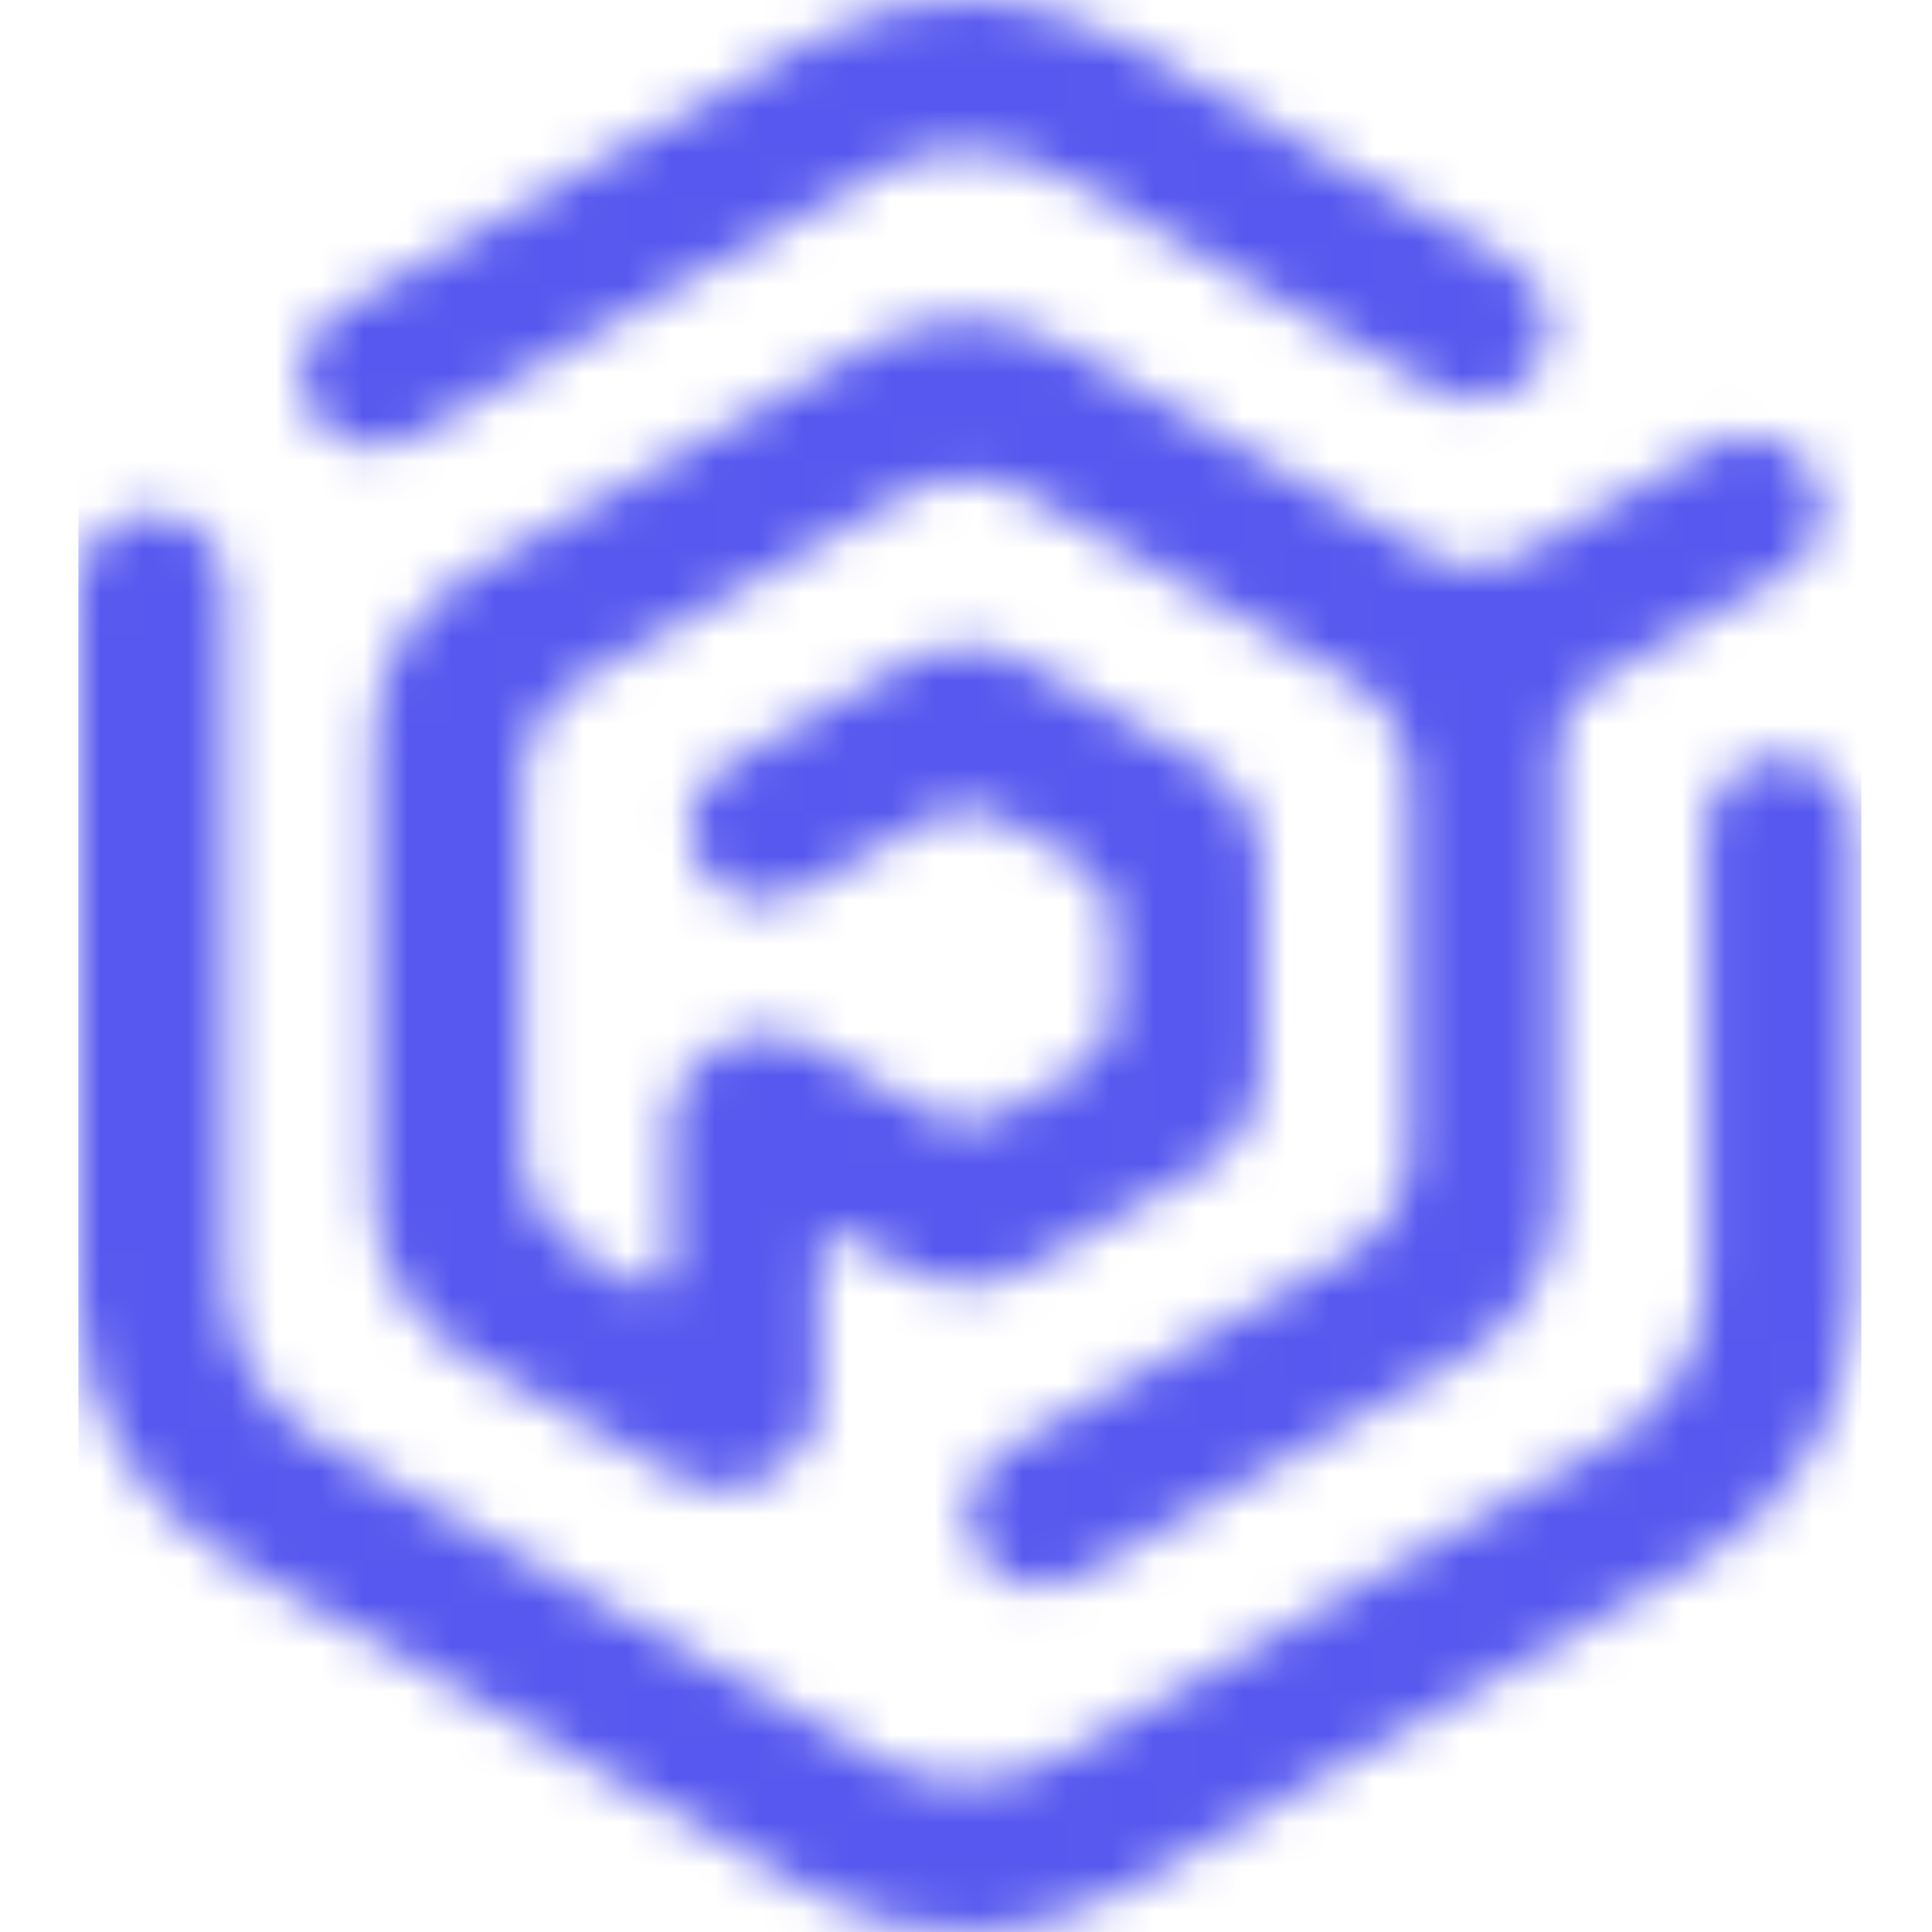 <?xml version="1.0" ?>
<svg xmlns="http://www.w3.org/2000/svg" xmlns:xlink="http://www.w3.org/1999/xlink" viewBox="0 0 44 44">
	<style>
		.cls1 { fill: #5658EF; }
	</style>
	<defs>
		<path d="M 4.85825e-14,13.348 C 4.85825e-14,12.065 1.406,11.263 2.53,11.905 C 3.051,12.203 3.372,12.753 3.372,13.348 L 3.372,13.348 L 3.372,29.164 C 3.372,30.68 4.191,32.081 5.519,32.839 L 5.519,32.839 L 18.067,40.003 C 19.395,40.761 21.032,40.761 22.359,40.003 L 22.359,40.003 L 34.908,32.839 C 36.236,32.081 37.054,30.68 37.054,29.164 L 37.054,29.164 L 37.054,18.901 C 37.054,18.305 37.375,17.754 37.897,17.457 C 39.021,16.815 40.426,17.617 40.426,18.901 L 40.426,18.901 L 40.426,29.514 C 40.426,32.005 39.082,34.307 36.901,35.552 L 36.901,35.552 L 23.739,43.066 C 21.557,44.311 18.87,44.311 16.687,43.066 L 16.687,43.066 L 3.526,35.552 C 1.344,34.307 4.85825e-14,32.005 4.85825e-14,29.514 L 4.85825e-14,29.514 L 4.85825e-14,13.348 M 18.067,7.847 C 19.395,7.089 21.031,7.089 22.359,7.847 L 22.359,7.847 L 30.881,12.712 C 31.45,13.037 32.151,13.037 32.72,12.712 L 32.72,12.712 L 37.179,10.166 C 37.948,9.727 38.929,9.953 39.423,10.682 C 39.966,11.483 39.71,12.571 38.865,13.054 L 38.865,13.054 L 34.602,15.488 C 34.032,15.813 33.682,16.413 33.682,17.063 L 33.682,17.063 L 33.682,27.239 C 33.682,28.755 32.864,30.156 31.536,30.914 L 31.536,30.914 L 22.763,35.922 C 21.639,36.564 20.234,35.762 20.234,34.478 C 20.234,33.883 20.555,33.332 21.077,33.034 L 21.077,33.034 L 28.93,28.551 C 29.784,28.064 30.309,27.163 30.309,26.188 L 30.309,26.188 L 30.309,17.811 C 30.309,16.837 29.784,15.936 28.93,15.448 L 28.93,15.448 L 21.593,11.26 C 20.739,10.773 19.688,10.773 18.834,11.26 L 18.834,11.26 L 11.497,15.448 C 10.643,15.936 10.118,16.837 10.118,17.811 L 10.118,17.811 L 10.118,26.188 C 10.118,27.163 10.643,28.064 11.497,28.551 L 11.497,28.551 L 12.799,29.295 C 13.106,29.47 13.489,29.251 13.489,28.901 L 13.489,28.901 L 13.489,25.664 C 13.489,24.033 15.273,23.011 16.703,23.823 L 16.703,23.823 L 16.862,23.913 L 16.862,23.913 L 19.447,25.389 C 19.921,25.66 20.505,25.66 20.98,25.389 L 20.98,25.389 L 22.799,24.351 C 23.273,24.08 23.565,23.58 23.565,23.038 L 23.565,23.038 L 23.565,20.962 C 23.565,20.42 23.273,19.92 22.799,19.649 L 22.799,19.649 L 20.98,18.611 C 20.505,18.34 19.921,18.34 19.447,18.611 L 19.447,18.611 L 16.443,20.311 C 15.921,20.609 15.278,20.609 14.757,20.311 C 13.632,19.67 13.632,18.065 14.757,17.423 L 14.757,17.423 L 18.834,15.11 C 19.688,14.623 20.739,14.623 21.593,15.11 L 21.593,15.11 L 25.558,17.373 C 26.412,17.861 26.937,18.762 26.937,19.736 L 26.937,19.736 L 26.937,24.263 C 26.937,25.238 26.412,26.139 25.558,26.626 L 25.558,26.626 L 21.593,28.89 C 20.739,29.377 19.688,29.377 18.834,28.89 L 18.834,28.89 L 17.552,28.158 C 17.245,27.983 16.862,28.202 16.862,28.552 L 16.862,28.552 L 16.861,31.788 C 16.861,33.422 15.073,34.443 13.642,33.626 L 13.642,33.626 L 8.891,30.914 C 7.563,30.156 6.745,28.755 6.745,27.239 L 6.745,27.239 L 6.745,16.761 C 6.745,15.245 7.563,13.844 8.891,13.086 L 8.891,13.086 L 18.067,7.847 M 16.688,0.934 C 18.869,-0.311 21.557,-0.311 23.739,0.934 L 23.739,0.934 L 32.644,6.018 C 33.768,6.659 33.768,8.264 32.644,8.905 C 32.122,9.203 31.479,9.203 30.957,8.905 L 30.957,8.905 L 22.359,3.997 C 21.032,3.239 19.395,3.239 18.067,3.997 L 18.067,3.997 L 7.588,9.979 C 7.066,10.277 6.423,10.277 5.902,9.979 C 4.778,9.338 4.778,7.733 5.902,7.092 L 5.902,7.092 L 16.688,0.934" id="logo-path-1"/>
	</defs>
	<g stroke="none" stroke-width="1" fill="none" fill-rule="evenodd" transform="translate(1.785 0)">
		<mask id="logo-mask-2" fill="white">
			<use xlink:href="#logo-path-1"/>
		</mask>
		<g mask="url(#logo-mask-2)" class="cls1">
			<g>
				<rect x="0" y="0" width="40.605" height="44"/>
			</g>
		</g>
	</g>
</svg>